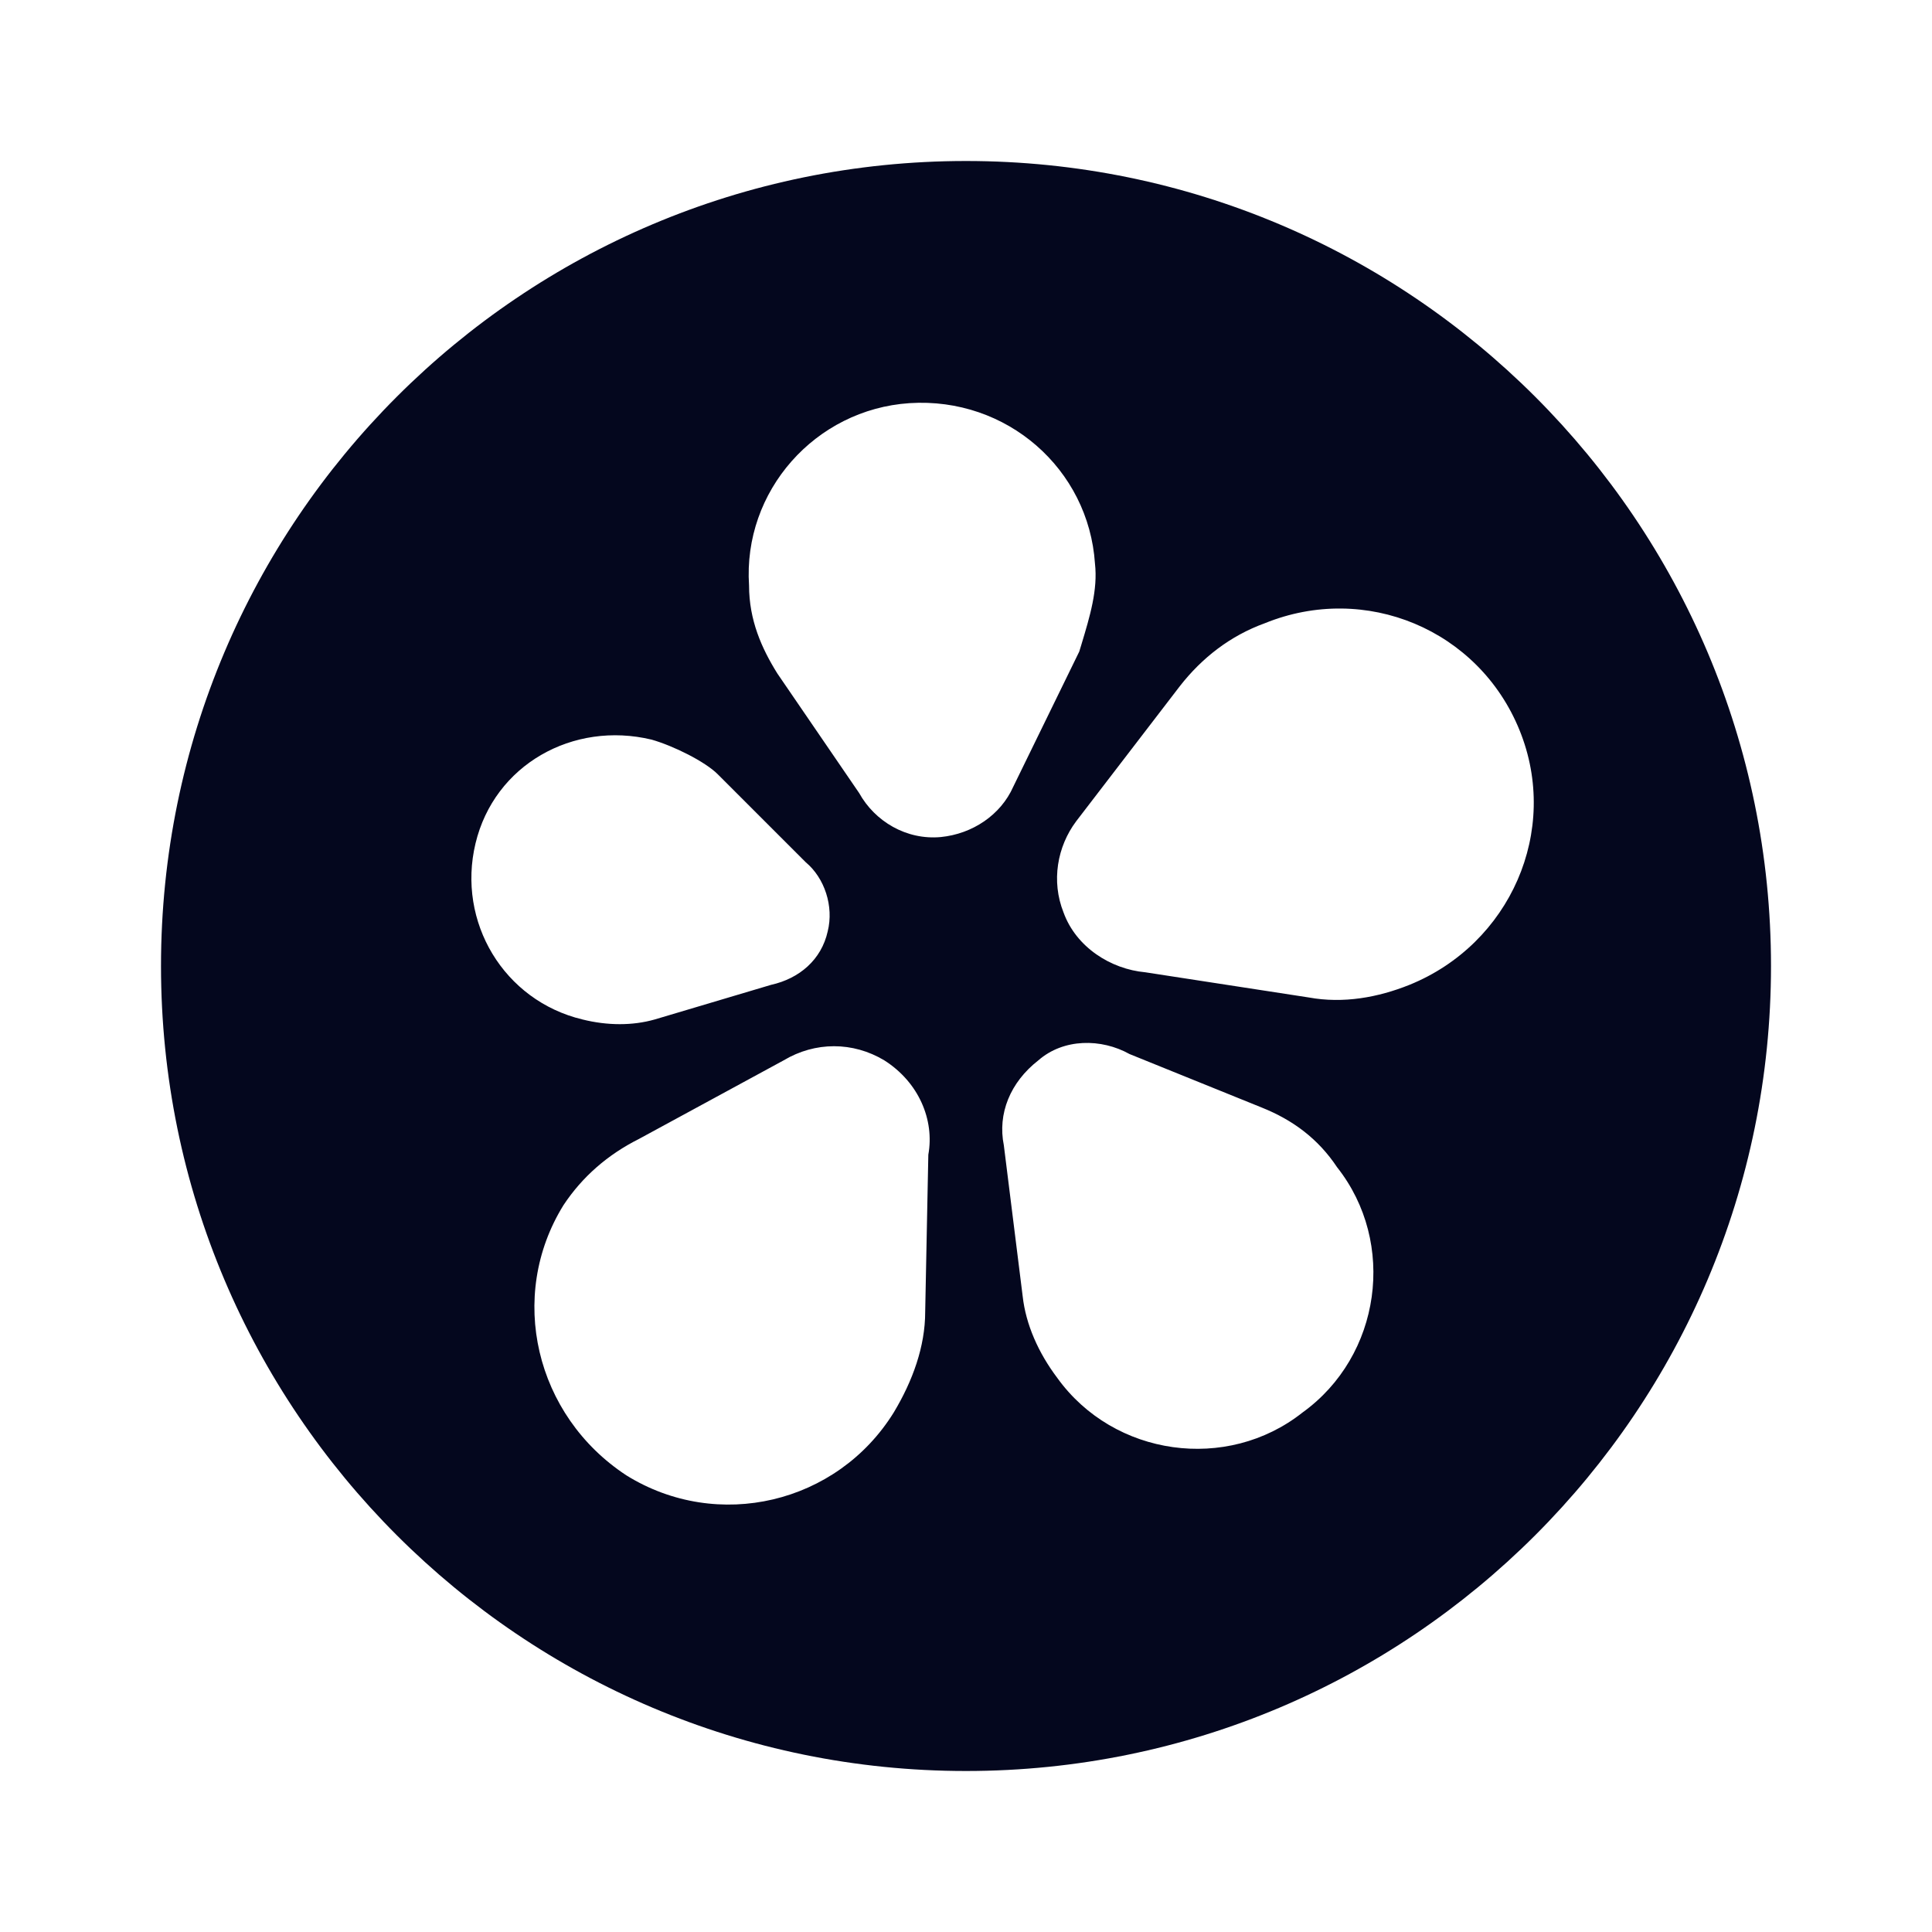 <svg width="24" height="24" viewBox="0 0 24 24" fill="none" xmlns="http://www.w3.org/2000/svg">
<path fill-rule="evenodd" clip-rule="evenodd" d="M22 12C22 17.523 17.523 22 12 22C6.477 22 2 17.523 2 12C2 6.477 6.477 2 12 2C17.523 2 22 6.477 22 12ZM8.915 9.617L10.009 10.711C10.243 10.906 10.36 11.258 10.282 11.57C10.204 11.922 9.93 12.156 9.579 12.234L8.134 12.664C7.86 12.742 7.548 12.742 7.235 12.664C6.259 12.43 5.673 11.453 5.907 10.477C6.141 9.5 7.118 8.953 8.095 9.188C8.368 9.266 8.759 9.461 8.915 9.617ZM7.938 14.148L9.735 13.172C10.126 12.938 10.595 12.938 10.985 13.172C11.415 13.445 11.61 13.914 11.532 14.344L11.493 16.297C11.493 16.727 11.337 17.156 11.102 17.547C10.399 18.68 8.915 19.031 7.782 18.328C6.649 17.586 6.298 16.102 7.001 14.969C7.235 14.617 7.548 14.344 7.938 14.148ZM12.704 16.102L12.47 14.227C12.391 13.836 12.548 13.445 12.899 13.172C13.212 12.898 13.681 12.898 14.032 13.094L15.673 13.758C16.063 13.914 16.376 14.148 16.61 14.5C17.352 15.438 17.157 16.844 16.18 17.547C15.243 18.289 13.837 18.094 13.134 17.117C12.899 16.805 12.743 16.453 12.704 16.102ZM16.259 12.391L14.227 12.078C13.798 12.039 13.368 11.766 13.212 11.336C13.056 10.945 13.134 10.516 13.368 10.203L14.657 8.523C14.931 8.172 15.282 7.898 15.712 7.742C16.962 7.234 18.368 7.82 18.876 9.07C19.384 10.32 18.759 11.727 17.509 12.234C17.118 12.391 16.688 12.469 16.259 12.391ZM13.407 8.094L12.587 9.773C12.431 10.125 12.079 10.359 11.688 10.398C11.259 10.438 10.868 10.203 10.673 9.852L9.657 8.367C9.462 8.055 9.305 7.703 9.305 7.273C9.227 6.102 10.126 5.086 11.298 5.008C12.509 4.93 13.524 5.828 13.602 7C13.639 7.327 13.54 7.654 13.432 8.012C13.424 8.039 13.415 8.066 13.407 8.094Z" fill="#04071E"/>
</svg>
